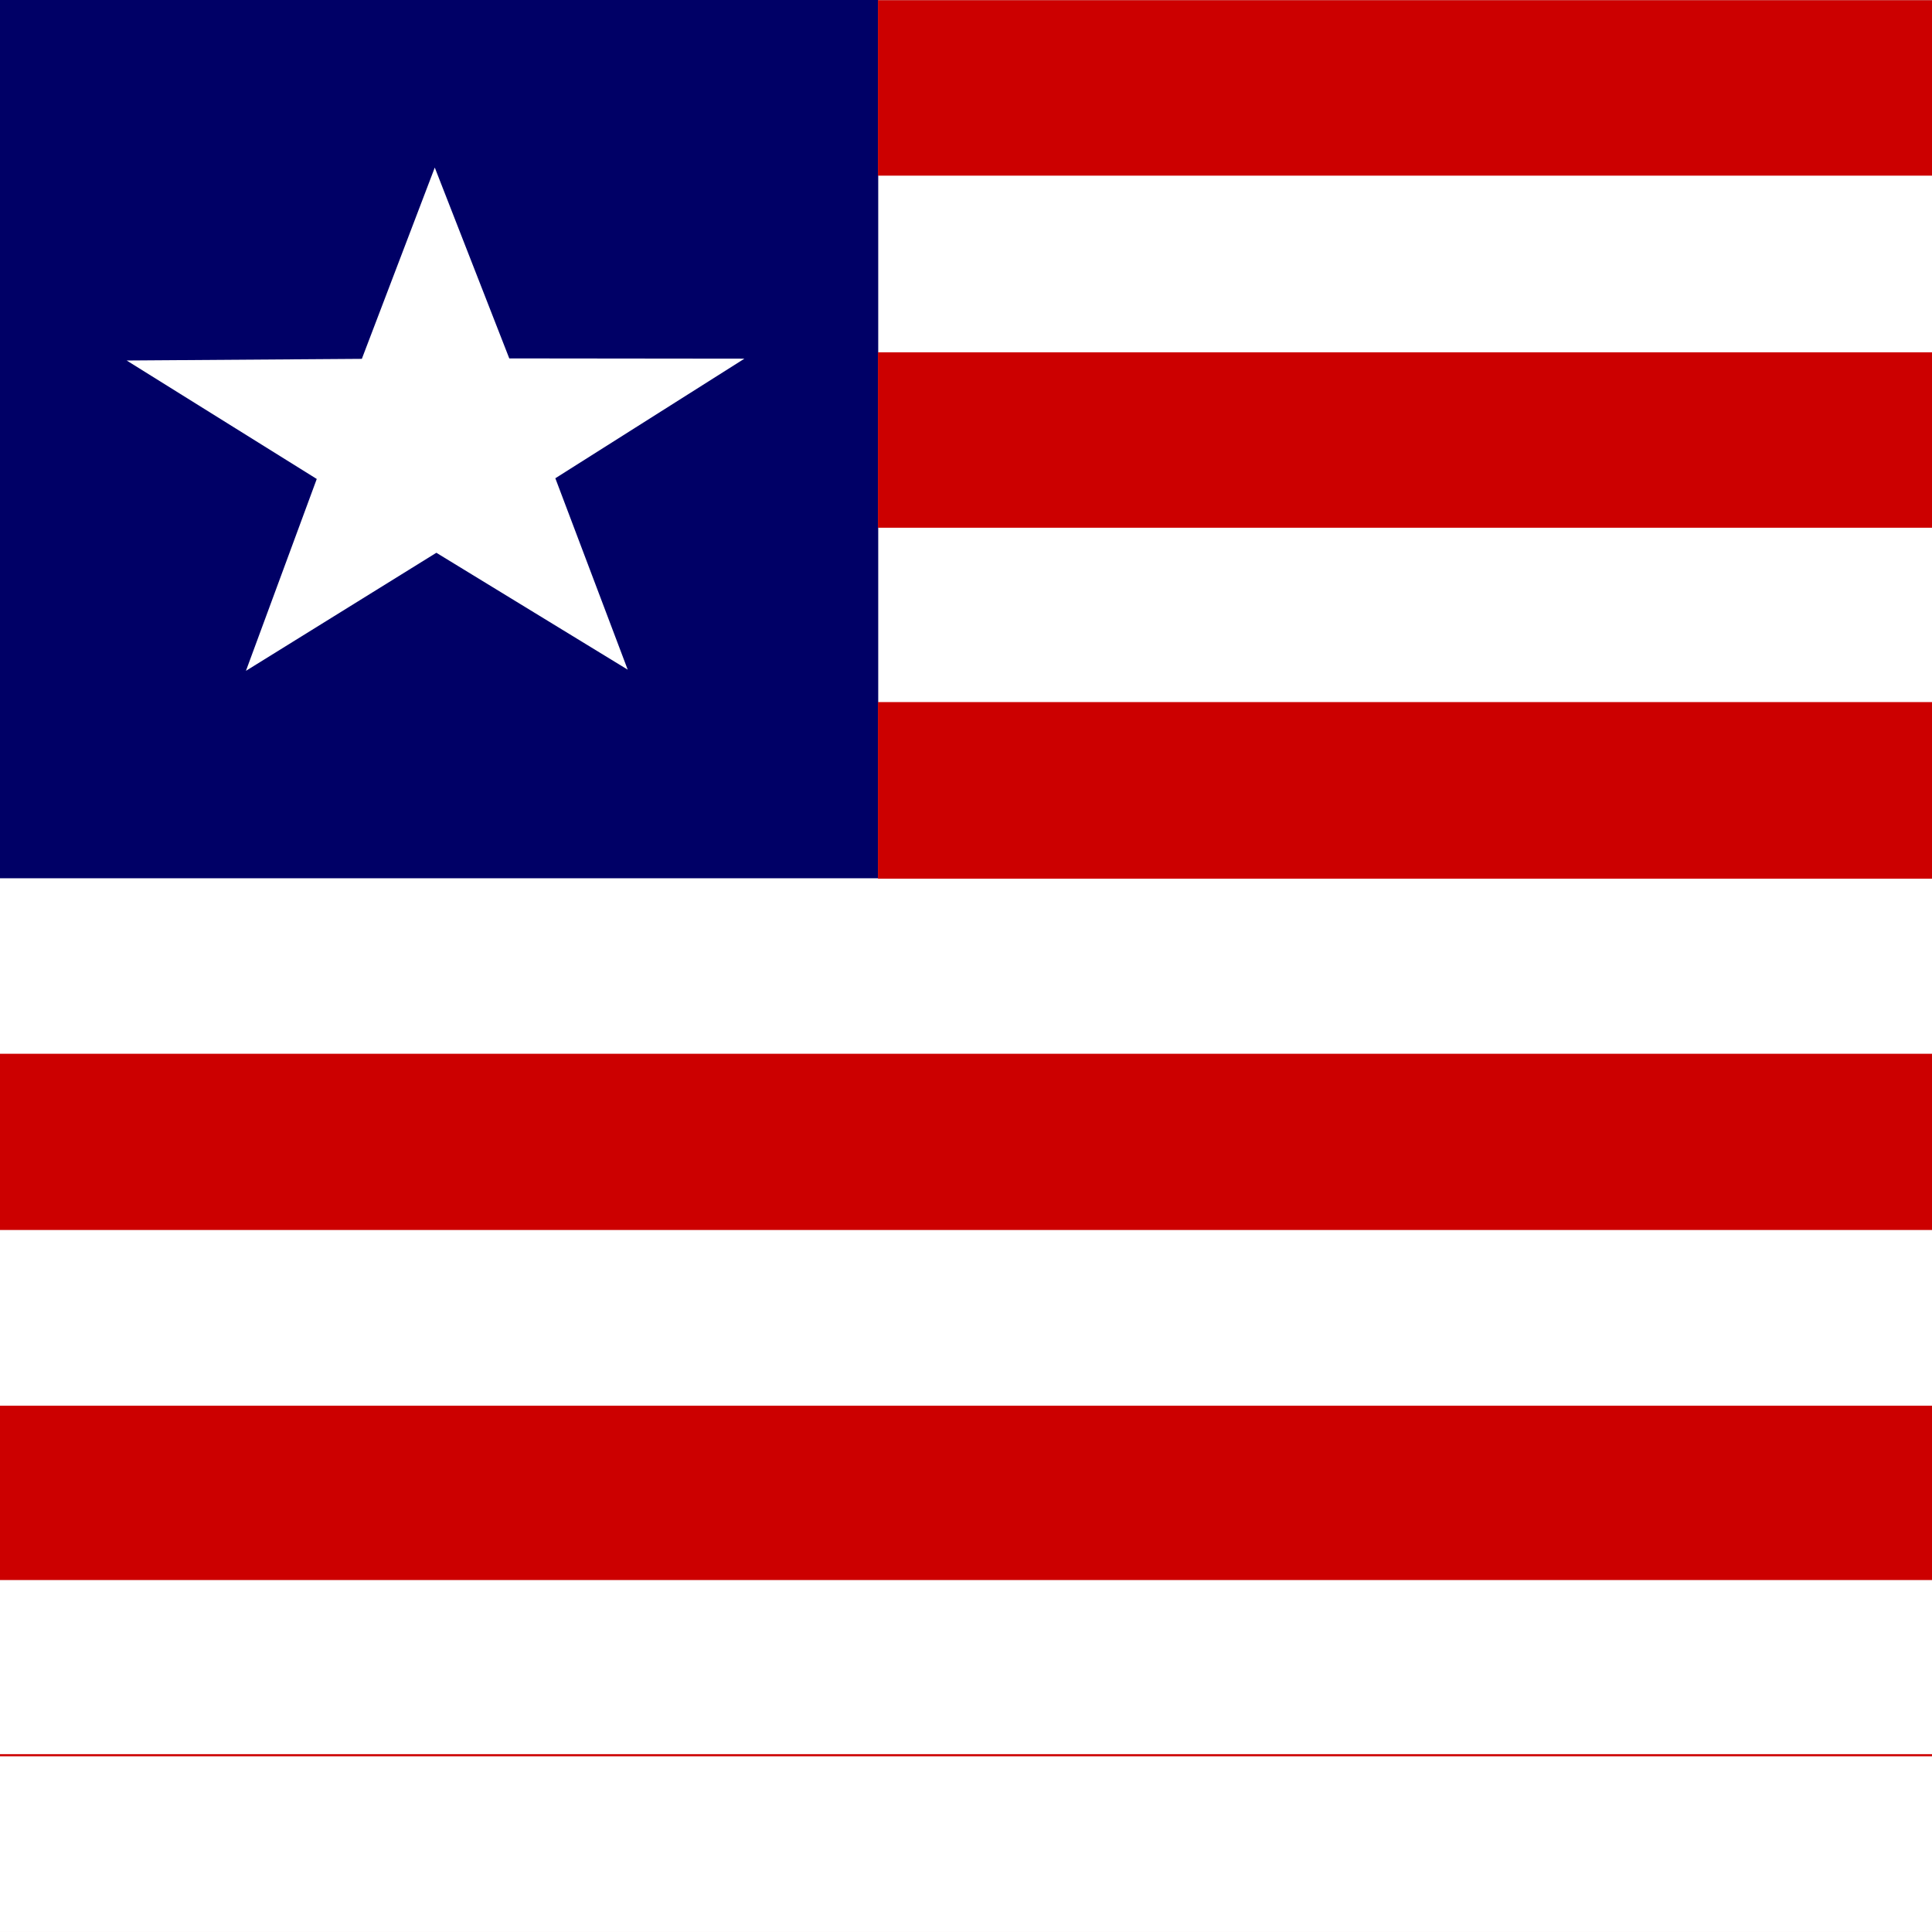 <svg xmlns="http://www.w3.org/2000/svg" height="512" width="512" viewBox="0 0 512 512"><rect x="0" y="0" width="512" height="512" fill="#808080" stroke="none"/><defs><clipPath id="a"><path fill-opacity=".67" d="M0 0h512v512h-512z"/></clipPath></defs><g fill-rule="evenodd" clip-path="url(#a)"><path fill="#fff" d="M0 .084h767.87v511.92h-767.87z"/><path fill="#006" d="M0 0h232.74v232.75h-232.74z"/><path fill="#c00" d="M0 464.87h767.89v47.127h-767.89zM0 465.43h767.89v46.574h-767.89zm0-92.91h767.89v46.21h-767.89zm0-93.26h765.96v46.7h-765.96zm232.67-279.205h535.17v46.494h-535.17zm0 186.005h535.17v46.796h-535.17zm0-92.699h535.17v46.494h-535.17z"/><path d="M166.35 177.47l-50.71-30.98-50.465 31.29 18.769-50.85-50.373-31.394 62.321-.438 19.328-50.691 19.744 50.574 62.321.067-50.115 31.693 19.184 50.732z" fill="#fff"/></g></svg>